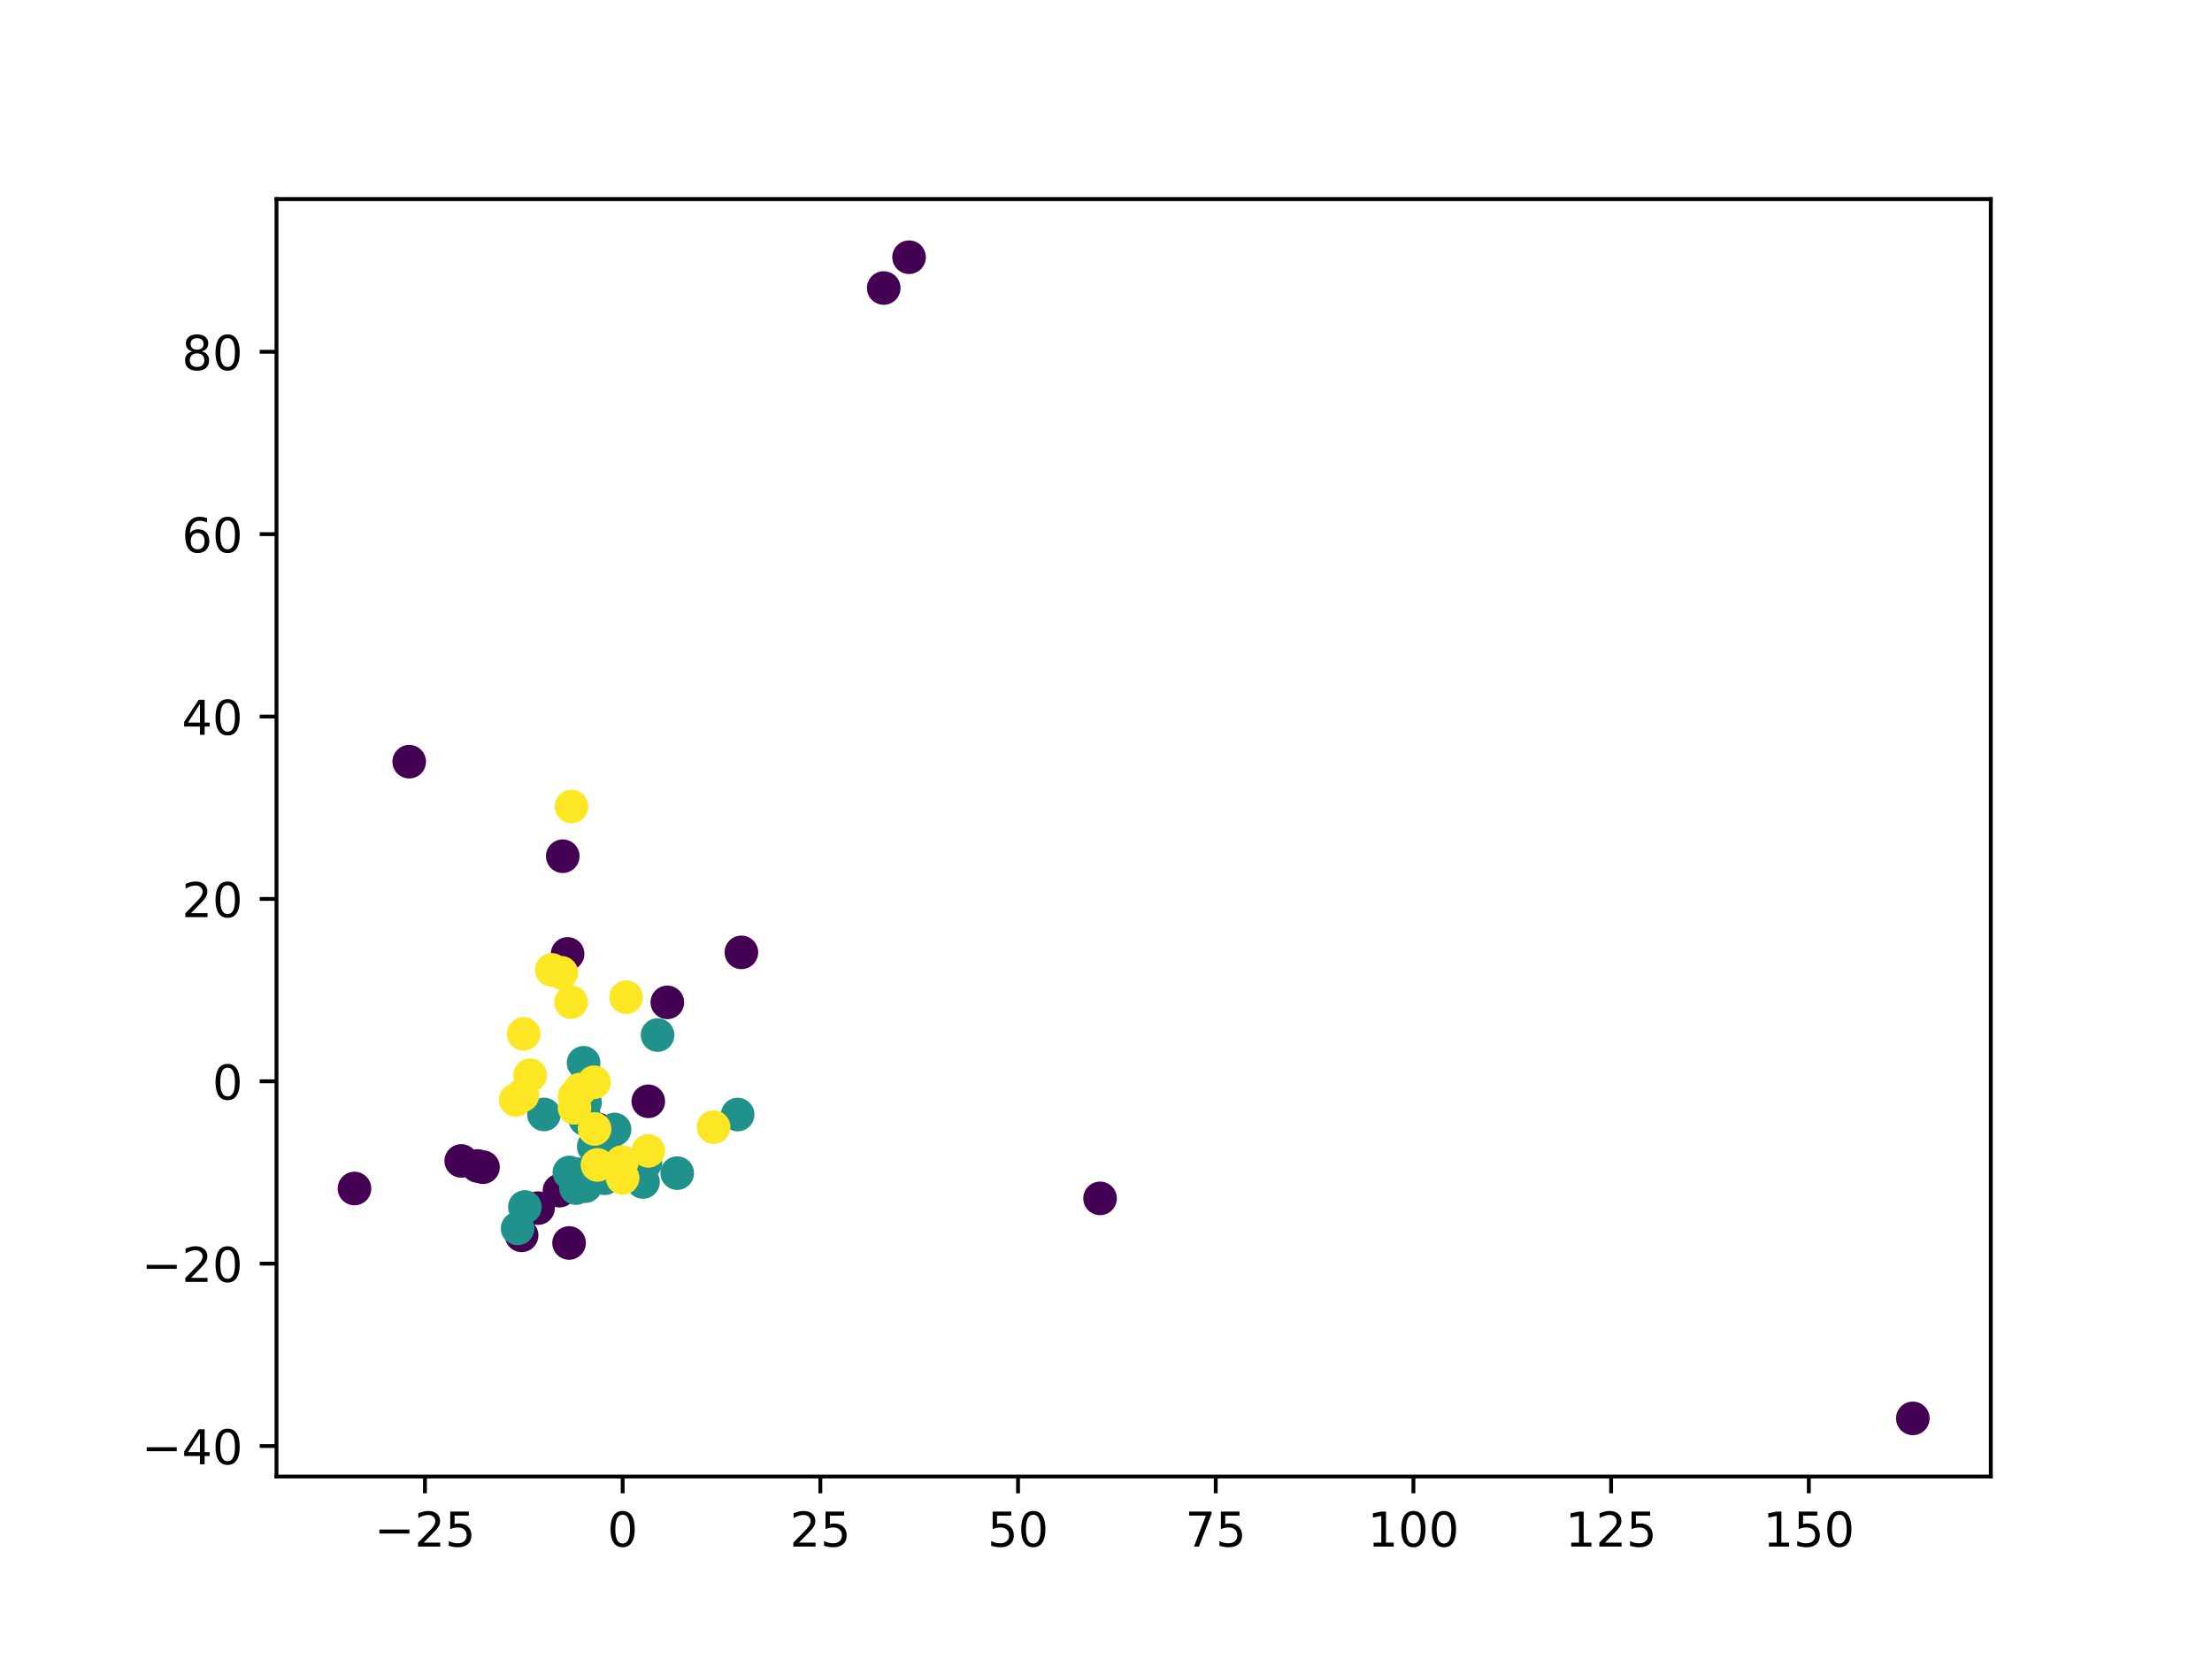 <?xml version="1.0" encoding="utf-8" standalone="no"?>
<!DOCTYPE svg PUBLIC "-//W3C//DTD SVG 1.1//EN"
  "http://www.w3.org/Graphics/SVG/1.1/DTD/svg11.dtd">
<!-- Created with matplotlib (https://matplotlib.org/) -->
<svg height="345.6pt" version="1.1" viewBox="0 0 460.8 345.6" width="460.8pt" xmlns="http://www.w3.org/2000/svg" xmlns:xlink="http://www.w3.org/1999/xlink">
 <defs>
  <style type="text/css">
*{stroke-linecap:butt;stroke-linejoin:round;}
  </style>
 </defs>
 <g id="figure_1">
  <g id="patch_1">
   <path d="M 0 345.6 
L 460.8 345.6 
L 460.8 0 
L 0 0 
z
" style="fill:#ffffff;"/>
  </g>
  <g id="axes_1">
   <g id="patch_2">
    <path d="M 57.6 307.584 
L 414.72 307.584 
L 414.72 41.472 
L 57.6 41.472 
z
" style="fill:#ffffff;"/>
   </g>
   <g id="PathCollection_1">
    <defs>
     <path d="M 0 3 
C 0.796 3 1.559 2.684 2.121 2.121 
C 2.684 1.559 3 0.796 3 0 
C 3 -0.796 2.684 -1.559 2.121 -2.121 
C 1.559 -2.684 0.796 -3 0 -3 
C -0.796 -3 -1.559 -2.684 -2.121 -2.121 
C -2.684 -1.559 -3 -0.796 -3 0 
C -3 0.796 -2.684 1.559 -2.121 2.121 
C -1.559 2.684 -0.796 3 0 3 
z
" id="C0_0_ff62a9f3a9"/>
    </defs>
    <g clip-path="url(#pdf473859fe)">
     <use style="fill:#440154;stroke:#440154;" x="85.246" xlink:href="#C0_0_ff62a9f3a9" y="158.672"/>
    </g>
    <g clip-path="url(#pdf473859fe)">
     <use style="fill:#440154;stroke:#440154;" x="73.843" xlink:href="#C0_0_ff62a9f3a9" y="247.589"/>
    </g>
    <g clip-path="url(#pdf473859fe)">
     <use style="fill:#440154;stroke:#440154;" x="96.09" xlink:href="#C0_0_ff62a9f3a9" y="241.844"/>
    </g>
    <g clip-path="url(#pdf473859fe)">
     <use style="fill:#440154;stroke:#440154;" x="135.051" xlink:href="#C0_0_ff62a9f3a9" y="229.421"/>
    </g>
    <g clip-path="url(#pdf473859fe)">
     <use style="fill:#440154;stroke:#440154;" x="229.165" xlink:href="#C0_0_ff62a9f3a9" y="249.645"/>
    </g>
    <g clip-path="url(#pdf473859fe)">
     <use style="fill:#440154;stroke:#440154;" x="112.087" xlink:href="#C0_0_ff62a9f3a9" y="251.672"/>
    </g>
    <g clip-path="url(#pdf473859fe)">
     <use style="fill:#440154;stroke:#440154;" x="116.543" xlink:href="#C0_0_ff62a9f3a9" y="248.036"/>
    </g>
    <g clip-path="url(#pdf473859fe)">
     <use style="fill:#440154;stroke:#440154;" x="154.446" xlink:href="#C0_0_ff62a9f3a9" y="198.397"/>
    </g>
    <g clip-path="url(#pdf473859fe)">
     <use style="fill:#440154;stroke:#440154;" x="117.234" xlink:href="#C0_0_ff62a9f3a9" y="178.366"/>
    </g>
    <g clip-path="url(#pdf473859fe)">
     <use style="fill:#440154;stroke:#440154;" x="118.239" xlink:href="#C0_0_ff62a9f3a9" y="198.718"/>
    </g>
    <g clip-path="url(#pdf473859fe)">
     <use style="fill:#440154;stroke:#440154;" x="189.374" xlink:href="#C0_0_ff62a9f3a9" y="53.583"/>
    </g>
    <g clip-path="url(#pdf473859fe)">
     <use style="fill:#440154;stroke:#440154;" x="398.477" xlink:href="#C0_0_ff62a9f3a9" y="295.473"/>
    </g>
    <g clip-path="url(#pdf473859fe)">
     <use style="fill:#440154;stroke:#440154;" x="124.645" xlink:href="#C0_0_ff62a9f3a9" y="235.319"/>
    </g>
    <g clip-path="url(#pdf473859fe)">
     <use style="fill:#440154;stroke:#440154;" x="139.015" xlink:href="#C0_0_ff62a9f3a9" y="208.811"/>
    </g>
    <g clip-path="url(#pdf473859fe)">
     <use style="fill:#440154;stroke:#440154;" x="184.095" xlink:href="#C0_0_ff62a9f3a9" y="60.002"/>
    </g>
    <g clip-path="url(#pdf473859fe)">
     <use style="fill:#440154;stroke:#440154;" x="108.663" xlink:href="#C0_0_ff62a9f3a9" y="257.345"/>
    </g>
    <g clip-path="url(#pdf473859fe)">
     <use style="fill:#440154;stroke:#440154;" x="118.546" xlink:href="#C0_0_ff62a9f3a9" y="258.934"/>
    </g>
    <g clip-path="url(#pdf473859fe)">
     <use style="fill:#440154;stroke:#440154;" x="100.618" xlink:href="#C0_0_ff62a9f3a9" y="243.147"/>
    </g>
    <g clip-path="url(#pdf473859fe)">
     <use style="fill:#440154;stroke:#440154;" x="99.519" xlink:href="#C0_0_ff62a9f3a9" y="242.896"/>
    </g>
    <g clip-path="url(#pdf473859fe)">
     <use style="fill:#21918c;stroke:#21918c;" x="121.915" xlink:href="#C0_0_ff62a9f3a9" y="233.162"/>
    </g>
    <g clip-path="url(#pdf473859fe)">
     <use style="fill:#21918c;stroke:#21918c;" x="136.985" xlink:href="#C0_0_ff62a9f3a9" y="215.625"/>
    </g>
    <g clip-path="url(#pdf473859fe)">
     <use style="fill:#21918c;stroke:#21918c;" x="113.325" xlink:href="#C0_0_ff62a9f3a9" y="232.16"/>
    </g>
    <g clip-path="url(#pdf473859fe)">
     <use style="fill:#21918c;stroke:#21918c;" x="153.669" xlink:href="#C0_0_ff62a9f3a9" y="232.182"/>
    </g>
    <g clip-path="url(#pdf473859fe)">
     <use style="fill:#21918c;stroke:#21918c;" x="119.999" xlink:href="#C0_0_ff62a9f3a9" y="247.505"/>
    </g>
    <g clip-path="url(#pdf473859fe)">
     <use style="fill:#21918c;stroke:#21918c;" x="121.869" xlink:href="#C0_0_ff62a9f3a9" y="229.664"/>
    </g>
    <g clip-path="url(#pdf473859fe)">
     <use style="fill:#21918c;stroke:#21918c;" x="109.339" xlink:href="#C0_0_ff62a9f3a9" y="251.434"/>
    </g>
    <g clip-path="url(#pdf473859fe)">
     <use style="fill:#21918c;stroke:#21918c;" x="125.964" xlink:href="#C0_0_ff62a9f3a9" y="245.452"/>
    </g>
    <g clip-path="url(#pdf473859fe)">
     <use style="fill:#21918c;stroke:#21918c;" x="134.448" xlink:href="#C0_0_ff62a9f3a9" y="242.251"/>
    </g>
    <g clip-path="url(#pdf473859fe)">
     <use style="fill:#21918c;stroke:#21918c;" x="121.572" xlink:href="#C0_0_ff62a9f3a9" y="221.398"/>
    </g>
    <g clip-path="url(#pdf473859fe)">
     <use style="fill:#21918c;stroke:#21918c;" x="128.026" xlink:href="#C0_0_ff62a9f3a9" y="235.287"/>
    </g>
    <g clip-path="url(#pdf473859fe)">
     <use style="fill:#21918c;stroke:#21918c;" x="126.481" xlink:href="#C0_0_ff62a9f3a9" y="236.641"/>
    </g>
    <g clip-path="url(#pdf473859fe)">
     <use style="fill:#21918c;stroke:#21918c;" x="118.605" xlink:href="#C0_0_ff62a9f3a9" y="244.248"/>
    </g>
    <g clip-path="url(#pdf473859fe)">
     <use style="fill:#21918c;stroke:#21918c;" x="121.941" xlink:href="#C0_0_ff62a9f3a9" y="247.095"/>
    </g>
    <g clip-path="url(#pdf473859fe)">
     <use style="fill:#21918c;stroke:#21918c;" x="133.956" xlink:href="#C0_0_ff62a9f3a9" y="246.235"/>
    </g>
    <g clip-path="url(#pdf473859fe)">
     <use style="fill:#21918c;stroke:#21918c;" x="141.079" xlink:href="#C0_0_ff62a9f3a9" y="244.388"/>
    </g>
    <g clip-path="url(#pdf473859fe)">
     <use style="fill:#21918c;stroke:#21918c;" x="120.495" xlink:href="#C0_0_ff62a9f3a9" y="244.613"/>
    </g>
    <g clip-path="url(#pdf473859fe)">
     <use style="fill:#21918c;stroke:#21918c;" x="107.826" xlink:href="#C0_0_ff62a9f3a9" y="255.902"/>
    </g>
    <g clip-path="url(#pdf473859fe)">
     <use style="fill:#21918c;stroke:#21918c;" x="123.688" xlink:href="#C0_0_ff62a9f3a9" y="238.859"/>
    </g>
    <g clip-path="url(#pdf473859fe)">
     <use style="fill:#fde725;stroke:#fde725;" x="114.951" xlink:href="#C0_0_ff62a9f3a9" y="202.041"/>
    </g>
    <g clip-path="url(#pdf473859fe)">
     <use style="fill:#fde725;stroke:#fde725;" x="124.459" xlink:href="#C0_0_ff62a9f3a9" y="242.676"/>
    </g>
    <g clip-path="url(#pdf473859fe)">
     <use style="fill:#fde725;stroke:#fde725;" x="109.092" xlink:href="#C0_0_ff62a9f3a9" y="215.378"/>
    </g>
    <g clip-path="url(#pdf473859fe)">
     <use style="fill:#fde725;stroke:#fde725;" x="118.966" xlink:href="#C0_0_ff62a9f3a9" y="208.768"/>
    </g>
    <g clip-path="url(#pdf473859fe)">
     <use style="fill:#fde725;stroke:#fde725;" x="110.431" xlink:href="#C0_0_ff62a9f3a9" y="223.989"/>
    </g>
    <g clip-path="url(#pdf473859fe)">
     <use style="fill:#fde725;stroke:#fde725;" x="107.429" xlink:href="#C0_0_ff62a9f3a9" y="229.149"/>
    </g>
    <g clip-path="url(#pdf473859fe)">
     <use style="fill:#fde725;stroke:#fde725;" x="123.747" xlink:href="#C0_0_ff62a9f3a9" y="225.456"/>
    </g>
    <g clip-path="url(#pdf473859fe)">
     <use style="fill:#fde725;stroke:#fde725;" x="130.435" xlink:href="#C0_0_ff62a9f3a9" y="207.732"/>
    </g>
    <g clip-path="url(#pdf473859fe)">
     <use style="fill:#fde725;stroke:#fde725;" x="116.94" xlink:href="#C0_0_ff62a9f3a9" y="202.643"/>
    </g>
    <g clip-path="url(#pdf473859fe)">
     <use style="fill:#fde725;stroke:#fde725;" x="135.062" xlink:href="#C0_0_ff62a9f3a9" y="239.749"/>
    </g>
    <g clip-path="url(#pdf473859fe)">
     <use style="fill:#fde725;stroke:#fde725;" x="148.649" xlink:href="#C0_0_ff62a9f3a9" y="234.796"/>
    </g>
    <g clip-path="url(#pdf473859fe)">
     <use style="fill:#fde725;stroke:#fde725;" x="123.864" xlink:href="#C0_0_ff62a9f3a9" y="235.178"/>
    </g>
    <g clip-path="url(#pdf473859fe)">
     <use style="fill:#fde725;stroke:#fde725;" x="120.815" xlink:href="#C0_0_ff62a9f3a9" y="226.97"/>
    </g>
    <g clip-path="url(#pdf473859fe)">
     <use style="fill:#fde725;stroke:#fde725;" x="129.549" xlink:href="#C0_0_ff62a9f3a9" y="242.085"/>
    </g>
    <g clip-path="url(#pdf473859fe)">
     <use style="fill:#fde725;stroke:#fde725;" x="119.702" xlink:href="#C0_0_ff62a9f3a9" y="228.373"/>
    </g>
    <g clip-path="url(#pdf473859fe)">
     <use style="fill:#fde725;stroke:#fde725;" x="108.823" xlink:href="#C0_0_ff62a9f3a9" y="228.163"/>
    </g>
    <g clip-path="url(#pdf473859fe)">
     <use style="fill:#fde725;stroke:#fde725;" x="129.701" xlink:href="#C0_0_ff62a9f3a9" y="245.379"/>
    </g>
    <g clip-path="url(#pdf473859fe)">
     <use style="fill:#fde725;stroke:#fde725;" x="119.682" xlink:href="#C0_0_ff62a9f3a9" y="230.776"/>
    </g>
    <g clip-path="url(#pdf473859fe)">
     <use style="fill:#fde725;stroke:#fde725;" x="119.06" xlink:href="#C0_0_ff62a9f3a9" y="168.014"/>
    </g>
   </g>
   <g id="matplotlib.axis_1">
    <g id="xtick_1">
     <g id="line2d_1">
      <defs>
       <path d="M 0 0 
L 0 3.5 
" id="m49aed18bce" style="stroke:#000000;stroke-width:0.8;"/>
      </defs>
      <g>
       <use style="stroke:#000000;stroke-width:0.8;" x="88.526" xlink:href="#m49aed18bce" y="307.584"/>
      </g>
     </g>
     <g id="text_1">
      <!-- −25 -->
      <defs>
       <path d="M 10.594 35.5 
L 73.188 35.5 
L 73.188 27.203 
L 10.594 27.203 
z
" id="DejaVuSans-8722"/>
       <path d="M 19.188 8.297 
L 53.609 8.297 
L 53.609 0 
L 7.328 0 
L 7.328 8.297 
Q 12.938 14.109 22.625 23.891 
Q 32.328 33.688 34.812 36.531 
Q 39.547 41.844 41.422 45.531 
Q 43.312 49.219 43.312 52.781 
Q 43.312 58.594 39.234 62.25 
Q 35.156 65.922 28.609 65.922 
Q 23.969 65.922 18.812 64.312 
Q 13.672 62.703 7.812 59.422 
L 7.812 69.391 
Q 13.766 71.781 18.938 73 
Q 24.125 74.219 28.422 74.219 
Q 39.75 74.219 46.484 68.547 
Q 53.219 62.891 53.219 53.422 
Q 53.219 48.922 51.531 44.891 
Q 49.859 40.875 45.406 35.406 
Q 44.188 33.984 37.641 27.219 
Q 31.109 20.453 19.188 8.297 
z
" id="DejaVuSans-50"/>
       <path d="M 10.797 72.906 
L 49.516 72.906 
L 49.516 64.594 
L 19.828 64.594 
L 19.828 46.734 
Q 21.969 47.469 24.109 47.828 
Q 26.266 48.188 28.422 48.188 
Q 40.625 48.188 47.75 41.5 
Q 54.891 34.812 54.891 23.391 
Q 54.891 11.625 47.562 5.094 
Q 40.234 -1.422 26.906 -1.422 
Q 22.312 -1.422 17.547 -0.641 
Q 12.797 0.141 7.719 1.703 
L 7.719 11.625 
Q 12.109 9.234 16.797 8.062 
Q 21.484 6.891 26.703 6.891 
Q 35.156 6.891 40.078 11.328 
Q 45.016 15.766 45.016 23.391 
Q 45.016 31 40.078 35.438 
Q 35.156 39.891 26.703 39.891 
Q 22.75 39.891 18.812 39.016 
Q 14.891 38.141 10.797 36.281 
z
" id="DejaVuSans-53"/>
      </defs>
      <g transform="translate(77.974 322.182)scale(0.1 -0.1)">
       <use xlink:href="#DejaVuSans-8722"/>
       <use x="83.789" xlink:href="#DejaVuSans-50"/>
       <use x="147.412" xlink:href="#DejaVuSans-53"/>
      </g>
     </g>
    </g>
    <g id="xtick_2">
     <g id="line2d_2">
      <g>
       <use style="stroke:#000000;stroke-width:0.8;" x="129.709" xlink:href="#m49aed18bce" y="307.584"/>
      </g>
     </g>
     <g id="text_2">
      <!-- 0 -->
      <defs>
       <path d="M 31.781 66.406 
Q 24.172 66.406 20.328 58.906 
Q 16.5 51.422 16.5 36.375 
Q 16.5 21.391 20.328 13.891 
Q 24.172 6.391 31.781 6.391 
Q 39.453 6.391 43.281 13.891 
Q 47.125 21.391 47.125 36.375 
Q 47.125 51.422 43.281 58.906 
Q 39.453 66.406 31.781 66.406 
z
M 31.781 74.219 
Q 44.047 74.219 50.516 64.516 
Q 56.984 54.828 56.984 36.375 
Q 56.984 17.969 50.516 8.266 
Q 44.047 -1.422 31.781 -1.422 
Q 19.531 -1.422 13.062 8.266 
Q 6.594 17.969 6.594 36.375 
Q 6.594 54.828 13.062 64.516 
Q 19.531 74.219 31.781 74.219 
z
" id="DejaVuSans-48"/>
      </defs>
      <g transform="translate(126.528 322.182)scale(0.1 -0.1)">
       <use xlink:href="#DejaVuSans-48"/>
      </g>
     </g>
    </g>
    <g id="xtick_3">
     <g id="line2d_3">
      <g>
       <use style="stroke:#000000;stroke-width:0.8;" x="170.892" xlink:href="#m49aed18bce" y="307.584"/>
      </g>
     </g>
     <g id="text_3">
      <!-- 25 -->
      <g transform="translate(164.53 322.182)scale(0.1 -0.1)">
       <use xlink:href="#DejaVuSans-50"/>
       <use x="63.623" xlink:href="#DejaVuSans-53"/>
      </g>
     </g>
    </g>
    <g id="xtick_4">
     <g id="line2d_4">
      <g>
       <use style="stroke:#000000;stroke-width:0.8;" x="212.075" xlink:href="#m49aed18bce" y="307.584"/>
      </g>
     </g>
     <g id="text_4">
      <!-- 50 -->
      <g transform="translate(205.713 322.182)scale(0.1 -0.1)">
       <use xlink:href="#DejaVuSans-53"/>
       <use x="63.623" xlink:href="#DejaVuSans-48"/>
      </g>
     </g>
    </g>
    <g id="xtick_5">
     <g id="line2d_5">
      <g>
       <use style="stroke:#000000;stroke-width:0.8;" x="253.258" xlink:href="#m49aed18bce" y="307.584"/>
      </g>
     </g>
     <g id="text_5">
      <!-- 75 -->
      <defs>
       <path d="M 8.203 72.906 
L 55.078 72.906 
L 55.078 68.703 
L 28.609 0 
L 18.312 0 
L 43.219 64.594 
L 8.203 64.594 
z
" id="DejaVuSans-55"/>
      </defs>
      <g transform="translate(246.896 322.182)scale(0.1 -0.1)">
       <use xlink:href="#DejaVuSans-55"/>
       <use x="63.623" xlink:href="#DejaVuSans-53"/>
      </g>
     </g>
    </g>
    <g id="xtick_6">
     <g id="line2d_6">
      <g>
       <use style="stroke:#000000;stroke-width:0.8;" x="294.442" xlink:href="#m49aed18bce" y="307.584"/>
      </g>
     </g>
     <g id="text_6">
      <!-- 100 -->
      <defs>
       <path d="M 12.406 8.297 
L 28.516 8.297 
L 28.516 63.922 
L 10.984 60.406 
L 10.984 69.391 
L 28.422 72.906 
L 38.281 72.906 
L 38.281 8.297 
L 54.391 8.297 
L 54.391 0 
L 12.406 0 
z
" id="DejaVuSans-49"/>
      </defs>
      <g transform="translate(284.898 322.182)scale(0.1 -0.1)">
       <use xlink:href="#DejaVuSans-49"/>
       <use x="63.623" xlink:href="#DejaVuSans-48"/>
       <use x="127.246" xlink:href="#DejaVuSans-48"/>
      </g>
     </g>
    </g>
    <g id="xtick_7">
     <g id="line2d_7">
      <g>
       <use style="stroke:#000000;stroke-width:0.8;" x="335.625" xlink:href="#m49aed18bce" y="307.584"/>
      </g>
     </g>
     <g id="text_7">
      <!-- 125 -->
      <g transform="translate(326.081 322.182)scale(0.1 -0.1)">
       <use xlink:href="#DejaVuSans-49"/>
       <use x="63.623" xlink:href="#DejaVuSans-50"/>
       <use x="127.246" xlink:href="#DejaVuSans-53"/>
      </g>
     </g>
    </g>
    <g id="xtick_8">
     <g id="line2d_8">
      <g>
       <use style="stroke:#000000;stroke-width:0.8;" x="376.808" xlink:href="#m49aed18bce" y="307.584"/>
      </g>
     </g>
     <g id="text_8">
      <!-- 150 -->
      <g transform="translate(367.264 322.182)scale(0.1 -0.1)">
       <use xlink:href="#DejaVuSans-49"/>
       <use x="63.623" xlink:href="#DejaVuSans-53"/>
       <use x="127.246" xlink:href="#DejaVuSans-48"/>
      </g>
     </g>
    </g>
   </g>
   <g id="matplotlib.axis_2">
    <g id="ytick_1">
     <g id="line2d_9">
      <defs>
       <path d="M 0 0 
L -3.5 0 
" id="ma49f8d086e" style="stroke:#000000;stroke-width:0.8;"/>
      </defs>
      <g>
       <use style="stroke:#000000;stroke-width:0.8;" x="57.6" xlink:href="#ma49f8d086e" y="301.234"/>
      </g>
     </g>
     <g id="text_9">
      <!-- −40 -->
      <defs>
       <path d="M 37.797 64.312 
L 12.891 25.391 
L 37.797 25.391 
z
M 35.203 72.906 
L 47.609 72.906 
L 47.609 25.391 
L 58.016 25.391 
L 58.016 17.188 
L 47.609 17.188 
L 47.609 0 
L 37.797 0 
L 37.797 17.188 
L 4.891 17.188 
L 4.891 26.703 
z
" id="DejaVuSans-52"/>
      </defs>
      <g transform="translate(29.495 305.033)scale(0.1 -0.1)">
       <use xlink:href="#DejaVuSans-8722"/>
       <use x="83.789" xlink:href="#DejaVuSans-52"/>
       <use x="147.412" xlink:href="#DejaVuSans-48"/>
      </g>
     </g>
    </g>
    <g id="ytick_2">
     <g id="line2d_10">
      <g>
       <use style="stroke:#000000;stroke-width:0.8;" x="57.6" xlink:href="#ma49f8d086e" y="263.242"/>
      </g>
     </g>
     <g id="text_10">
      <!-- −20 -->
      <g transform="translate(29.495 267.042)scale(0.1 -0.1)">
       <use xlink:href="#DejaVuSans-8722"/>
       <use x="83.789" xlink:href="#DejaVuSans-50"/>
       <use x="147.412" xlink:href="#DejaVuSans-48"/>
      </g>
     </g>
    </g>
    <g id="ytick_3">
     <g id="line2d_11">
      <g>
       <use style="stroke:#000000;stroke-width:0.8;" x="57.6" xlink:href="#ma49f8d086e" y="225.251"/>
      </g>
     </g>
     <g id="text_11">
      <!-- 0 -->
      <g transform="translate(44.237 229.05)scale(0.1 -0.1)">
       <use xlink:href="#DejaVuSans-48"/>
      </g>
     </g>
    </g>
    <g id="ytick_4">
     <g id="line2d_12">
      <g>
       <use style="stroke:#000000;stroke-width:0.8;" x="57.6" xlink:href="#ma49f8d086e" y="187.259"/>
      </g>
     </g>
     <g id="text_12">
      <!-- 20 -->
      <g transform="translate(37.875 191.058)scale(0.1 -0.1)">
       <use xlink:href="#DejaVuSans-50"/>
       <use x="63.623" xlink:href="#DejaVuSans-48"/>
      </g>
     </g>
    </g>
    <g id="ytick_5">
     <g id="line2d_13">
      <g>
       <use style="stroke:#000000;stroke-width:0.8;" x="57.6" xlink:href="#ma49f8d086e" y="149.267"/>
      </g>
     </g>
     <g id="text_13">
      <!-- 40 -->
      <g transform="translate(37.875 153.066)scale(0.1 -0.1)">
       <use xlink:href="#DejaVuSans-52"/>
       <use x="63.623" xlink:href="#DejaVuSans-48"/>
      </g>
     </g>
    </g>
    <g id="ytick_6">
     <g id="line2d_14">
      <g>
       <use style="stroke:#000000;stroke-width:0.8;" x="57.6" xlink:href="#ma49f8d086e" y="111.275"/>
      </g>
     </g>
     <g id="text_14">
      <!-- 60 -->
      <defs>
       <path d="M 33.016 40.375 
Q 26.375 40.375 22.484 35.828 
Q 18.609 31.297 18.609 23.391 
Q 18.609 15.531 22.484 10.953 
Q 26.375 6.391 33.016 6.391 
Q 39.656 6.391 43.531 10.953 
Q 47.406 15.531 47.406 23.391 
Q 47.406 31.297 43.531 35.828 
Q 39.656 40.375 33.016 40.375 
z
M 52.594 71.297 
L 52.594 62.312 
Q 48.875 64.062 45.094 64.984 
Q 41.312 65.922 37.594 65.922 
Q 27.828 65.922 22.672 59.328 
Q 17.531 52.734 16.797 39.406 
Q 19.672 43.656 24.016 45.922 
Q 28.375 48.188 33.594 48.188 
Q 44.578 48.188 50.953 41.516 
Q 57.328 34.859 57.328 23.391 
Q 57.328 12.156 50.688 5.359 
Q 44.047 -1.422 33.016 -1.422 
Q 20.359 -1.422 13.672 8.266 
Q 6.984 17.969 6.984 36.375 
Q 6.984 53.656 15.188 63.938 
Q 23.391 74.219 37.203 74.219 
Q 40.922 74.219 44.703 73.484 
Q 48.484 72.75 52.594 71.297 
z
" id="DejaVuSans-54"/>
      </defs>
      <g transform="translate(37.875 115.075)scale(0.1 -0.1)">
       <use xlink:href="#DejaVuSans-54"/>
       <use x="63.623" xlink:href="#DejaVuSans-48"/>
      </g>
     </g>
    </g>
    <g id="ytick_7">
     <g id="line2d_15">
      <g>
       <use style="stroke:#000000;stroke-width:0.8;" x="57.6" xlink:href="#ma49f8d086e" y="73.284"/>
      </g>
     </g>
     <g id="text_15">
      <!-- 80 -->
      <defs>
       <path d="M 31.781 34.625 
Q 24.75 34.625 20.719 30.859 
Q 16.703 27.094 16.703 20.516 
Q 16.703 13.922 20.719 10.156 
Q 24.75 6.391 31.781 6.391 
Q 38.812 6.391 42.859 10.172 
Q 46.922 13.969 46.922 20.516 
Q 46.922 27.094 42.891 30.859 
Q 38.875 34.625 31.781 34.625 
z
M 21.922 38.812 
Q 15.578 40.375 12.031 44.719 
Q 8.5 49.078 8.5 55.328 
Q 8.5 64.062 14.719 69.141 
Q 20.953 74.219 31.781 74.219 
Q 42.672 74.219 48.875 69.141 
Q 55.078 64.062 55.078 55.328 
Q 55.078 49.078 51.531 44.719 
Q 48 40.375 41.703 38.812 
Q 48.828 37.156 52.797 32.312 
Q 56.781 27.484 56.781 20.516 
Q 56.781 9.906 50.312 4.234 
Q 43.844 -1.422 31.781 -1.422 
Q 19.734 -1.422 13.25 4.234 
Q 6.781 9.906 6.781 20.516 
Q 6.781 27.484 10.781 32.312 
Q 14.797 37.156 21.922 38.812 
z
M 18.312 54.391 
Q 18.312 48.734 21.844 45.562 
Q 25.391 42.391 31.781 42.391 
Q 38.141 42.391 41.719 45.562 
Q 45.312 48.734 45.312 54.391 
Q 45.312 60.062 41.719 63.234 
Q 38.141 66.406 31.781 66.406 
Q 25.391 66.406 21.844 63.234 
Q 18.312 60.062 18.312 54.391 
z
" id="DejaVuSans-56"/>
      </defs>
      <g transform="translate(37.875 77.083)scale(0.1 -0.1)">
       <use xlink:href="#DejaVuSans-56"/>
       <use x="63.623" xlink:href="#DejaVuSans-48"/>
      </g>
     </g>
    </g>
   </g>
   <g id="patch_3">
    <path d="M 57.6 307.584 
L 57.6 41.472 
" style="fill:none;stroke:#000000;stroke-linecap:square;stroke-linejoin:miter;stroke-width:0.8;"/>
   </g>
   <g id="patch_4">
    <path d="M 414.72 307.584 
L 414.72 41.472 
" style="fill:none;stroke:#000000;stroke-linecap:square;stroke-linejoin:miter;stroke-width:0.8;"/>
   </g>
   <g id="patch_5">
    <path d="M 57.6 307.584 
L 414.72 307.584 
" style="fill:none;stroke:#000000;stroke-linecap:square;stroke-linejoin:miter;stroke-width:0.8;"/>
   </g>
   <g id="patch_6">
    <path d="M 57.6 41.472 
L 414.72 41.472 
" style="fill:none;stroke:#000000;stroke-linecap:square;stroke-linejoin:miter;stroke-width:0.8;"/>
   </g>
  </g>
 </g>
 <defs>
  <clipPath id="pdf473859fe">
   <rect height="266.112" width="357.12" x="57.6" y="41.472"/>
  </clipPath>
 </defs>
</svg>
